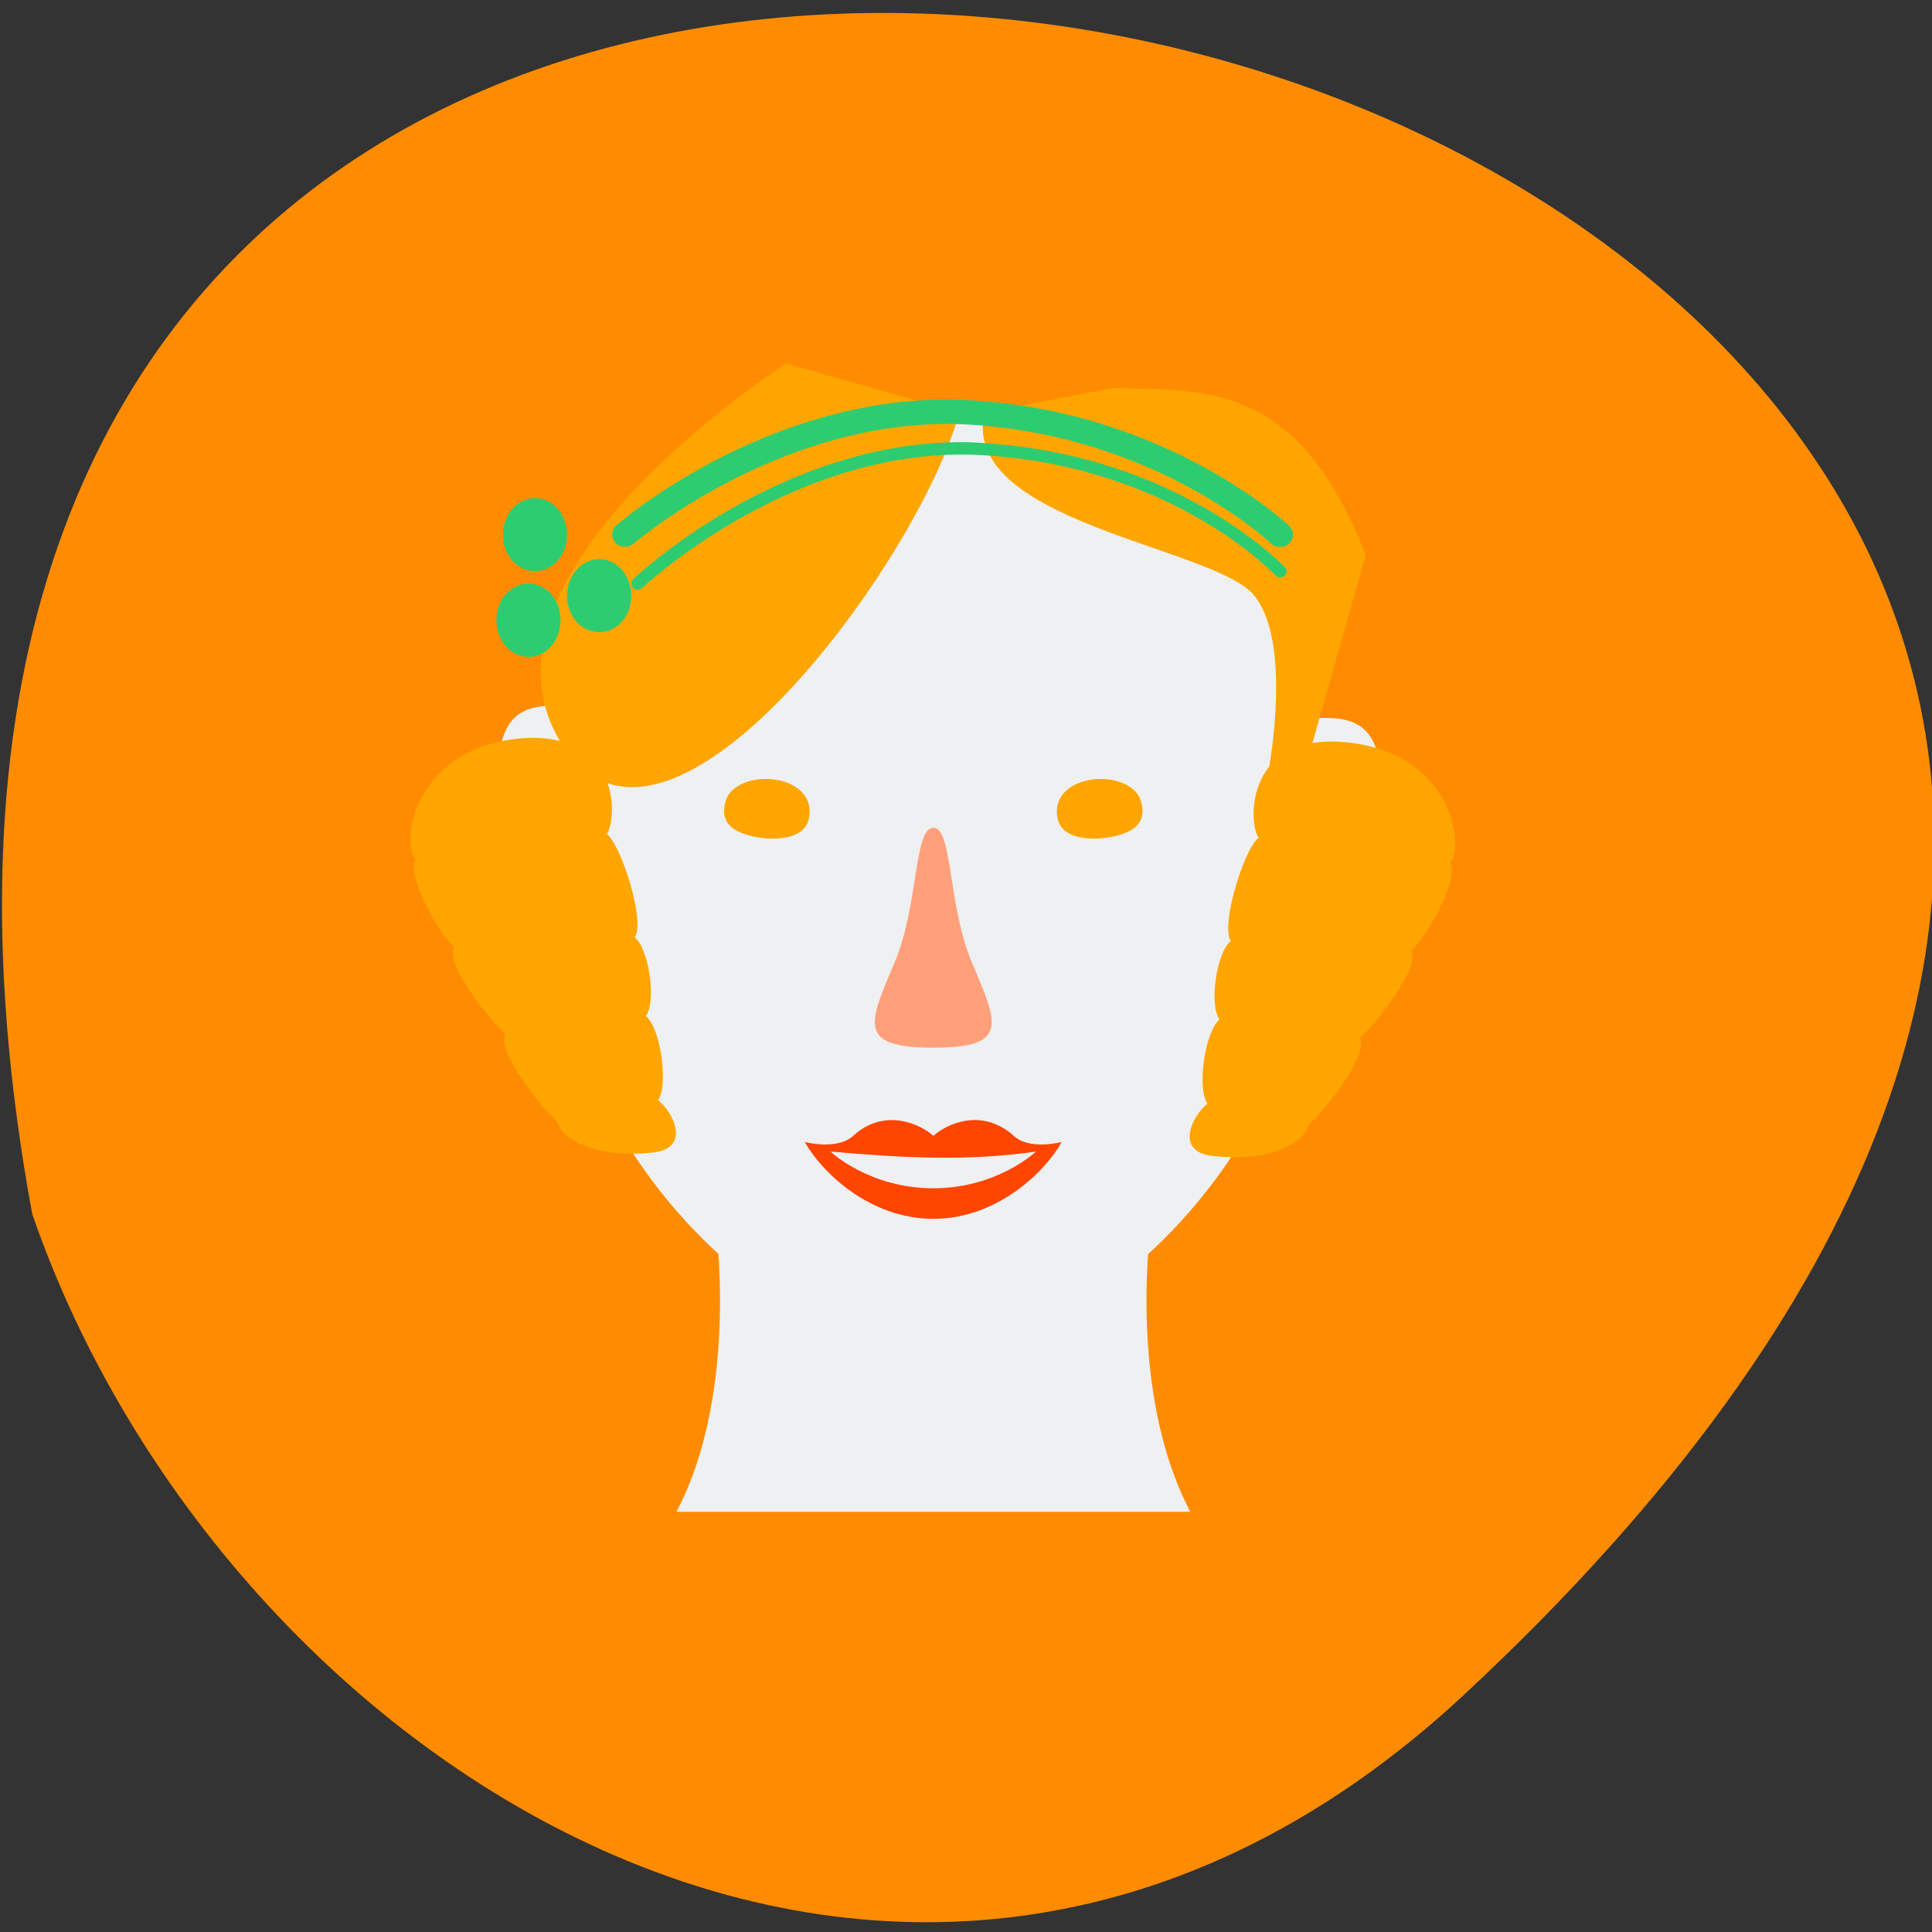 
<svg xmlns="http://www.w3.org/2000/svg" xmlns:xlink="http://www.w3.org/1999/xlink" width="22px" height="22px" viewBox="0 0 22 22" version="1.1">
<rect x="0" y="0" width="22" height="22" fill="#333333" stroke="none"/>
<g id="surface1">
<path style=" stroke:none;fill-rule:nonzero;fill:rgb(100%,54.902%,0%);fill-opacity:1;" d="M 16.664 19.305 C 36.145 1.191 -4.066 -10.219 0.367 13.824 C 2.555 20.168 10.406 25.121 16.664 19.305 Z M 16.664 19.305 "/>
<path style=" stroke:none;fill-rule:evenodd;fill:rgb(93.725%,94.118%,94.51%);fill-opacity:1;" d="M 7.703 17.215 C 8.434 15.824 8.141 13.879 8.141 13.879 L 13.113 13.879 C 13.113 13.879 12.82 15.824 13.555 17.215 Z M 7.703 17.215 "/>
<path style=" stroke:none;fill-rule:nonzero;fill:rgb(93.725%,94.118%,94.51%);fill-opacity:1;" d="M 10.629 4.699 C 12.383 4.699 15.016 5.438 15.016 9.871 C 15.016 12.348 13.555 14.016 12.531 14.711 C 11.504 15.406 11.262 15.633 10.629 15.633 C 9.992 15.633 9.75 15.406 8.727 14.711 C 7.797 14.082 6.504 12.645 6.273 10.535 C 5.977 10.453 5.945 10.254 5.883 9.996 C 5.82 9.742 5.59 9.574 5.66 8.773 C 5.703 8.27 5.832 8.043 6.285 8.035 C 6.328 8.035 6.371 8.039 6.422 8.043 C 7.047 5.223 9.148 4.699 10.629 4.699 Z M 15.117 8.176 C 15.566 8.18 15.699 8.41 15.742 8.91 C 15.809 9.711 15.578 9.883 15.52 10.137 C 15.457 10.398 15.426 10.602 15.109 10.68 C 15.129 10.359 15.129 10.02 15.109 9.652 C 15.074 9.117 14.992 8.633 14.871 8.191 C 14.957 8.18 15.039 8.172 15.117 8.176 Z M 15.117 8.176 "/>
<path style=" stroke:none;fill-rule:nonzero;fill:rgb(100%,64.706%,0%);fill-opacity:1;" d="M 8.953 4.141 L 10.922 4.699 C 10.539 6.152 8.27 9.383 6.918 8.918 C 7.004 9.164 6.965 9.422 6.91 9.496 C 7.078 9.629 7.352 10.504 7.227 10.672 C 7.391 10.805 7.477 11.402 7.355 11.57 C 7.52 11.699 7.617 12.359 7.492 12.527 C 7.66 12.656 7.883 13.078 7.426 13.125 C 6.68 13.199 6.367 12.914 6.344 12.766 C 6.176 12.637 5.637 11.945 5.758 11.777 C 5.594 11.645 5.051 10.957 5.176 10.785 C 5.008 10.656 4.613 9.945 4.734 9.777 C 4.57 9.648 4.672 8.559 5.871 8.414 C 6.07 8.391 6.238 8.402 6.375 8.438 C 5.234 6.512 8.953 4.141 8.953 4.141 Z M 12.676 4.418 C 13.715 4.449 14.773 4.332 15.551 6.316 L 14.945 8.461 C 15.066 8.441 15.207 8.438 15.371 8.457 C 16.57 8.598 16.672 9.688 16.508 9.82 C 16.633 9.988 16.234 10.699 16.066 10.828 C 16.191 10.996 15.648 11.688 15.484 11.816 C 15.605 11.984 15.066 12.676 14.898 12.809 C 14.879 12.957 14.562 13.242 13.816 13.164 C 13.363 13.117 13.582 12.699 13.75 12.566 C 13.625 12.398 13.723 11.742 13.887 11.609 C 13.766 11.441 13.852 10.844 14.016 10.715 C 13.895 10.547 14.164 9.668 14.332 9.539 C 14.258 9.438 14.219 9.02 14.453 8.73 C 14.508 8.406 14.664 7.262 14.285 6.785 C 13.848 6.227 10.922 5.949 11.211 4.699 Z M 12.566 8.871 C 12.762 8.879 12.953 8.965 12.996 9.137 C 13.055 9.363 12.922 9.469 12.688 9.523 C 12.449 9.578 12.105 9.562 12.047 9.336 C 11.988 9.105 12.141 8.941 12.379 8.887 C 12.438 8.875 12.5 8.867 12.566 8.871 Z M 8.688 8.871 C 8.754 8.867 8.816 8.875 8.879 8.887 C 9.113 8.941 9.266 9.105 9.207 9.336 C 9.152 9.562 8.805 9.578 8.57 9.523 C 8.332 9.469 8.203 9.363 8.258 9.137 C 8.301 8.965 8.496 8.879 8.688 8.871 Z M 8.688 8.871 "/>
<path style=" stroke:none;fill-rule:nonzero;fill:rgb(18.039%,80%,44.314%);fill-opacity:1;" d="M 10.863 4.551 C 10.934 4.551 11.004 4.555 11.078 4.559 C 13.324 4.699 14.68 5.988 14.68 5.988 C 14.738 6.043 14.738 6.133 14.68 6.188 C 14.625 6.242 14.531 6.242 14.473 6.188 C 14.473 6.188 13.195 4.973 11.059 4.836 C 8.938 4.703 7.215 6.191 7.215 6.191 C 7.156 6.242 7.062 6.238 7.008 6.18 C 6.957 6.125 6.957 6.039 7.016 5.984 C 7.016 5.984 8.695 4.512 10.863 4.551 Z M 11.008 5.035 C 11.078 5.039 11.148 5.039 11.219 5.047 C 13.438 5.188 14.633 6.461 14.633 6.461 C 14.66 6.488 14.656 6.531 14.625 6.559 C 14.598 6.582 14.551 6.582 14.523 6.551 C 14.523 6.551 13.375 5.32 11.207 5.184 C 9.055 5.047 7.312 6.695 7.312 6.695 C 7.285 6.723 7.238 6.723 7.211 6.695 C 7.184 6.668 7.184 6.621 7.211 6.594 C 7.211 6.594 8.871 5.008 11.008 5.035 Z M 6.094 5.672 C 6.293 5.672 6.457 5.859 6.457 6.09 C 6.457 6.32 6.293 6.504 6.094 6.504 C 5.891 6.504 5.727 6.32 5.727 6.09 C 5.727 5.859 5.891 5.672 6.094 5.672 Z M 6.824 6.367 C 7.027 6.367 7.188 6.555 7.188 6.785 C 7.188 7.016 7.027 7.199 6.824 7.199 C 6.621 7.199 6.457 7.016 6.457 6.785 C 6.457 6.555 6.621 6.367 6.824 6.367 Z M 6.02 6.645 C 6.223 6.645 6.383 6.832 6.383 7.062 C 6.383 7.293 6.223 7.48 6.02 7.48 C 5.816 7.48 5.652 7.293 5.652 7.062 C 5.652 6.832 5.816 6.645 6.02 6.645 Z M 6.02 6.645 "/>
<path style=" stroke:none;fill-rule:nonzero;fill:rgb(100%,62.745%,47.843%);fill-opacity:1;" d="M 10.629 9.426 C 10.406 9.426 10.461 10.312 10.188 10.957 C 9.895 11.652 9.75 11.93 10.629 11.93 C 11.504 11.93 11.359 11.652 11.066 10.957 C 10.793 10.312 10.848 9.426 10.629 9.426 Z M 10.629 9.426 "/>
<path style=" stroke:none;fill-rule:nonzero;fill:rgb(100%,27.059%,0%);fill-opacity:1;" d="M 11.129 12.754 C 11.262 12.762 11.406 12.809 11.543 12.934 C 11.727 13.102 12.09 13.004 12.09 13.004 C 11.906 13.336 11.359 13.879 10.629 13.879 C 9.895 13.879 9.348 13.336 9.164 13.004 C 9.164 13.004 9.531 13.102 9.715 12.934 C 10.078 12.602 10.492 12.809 10.629 12.934 C 10.715 12.855 10.906 12.746 11.129 12.754 Z M 11.797 13.113 C 11.004 13.227 10.27 13.184 9.457 13.113 C 9.457 13.113 9.895 13.531 10.629 13.531 C 11.359 13.531 11.797 13.113 11.797 13.113 Z M 11.797 13.113 "/>
</g>
</svg>
